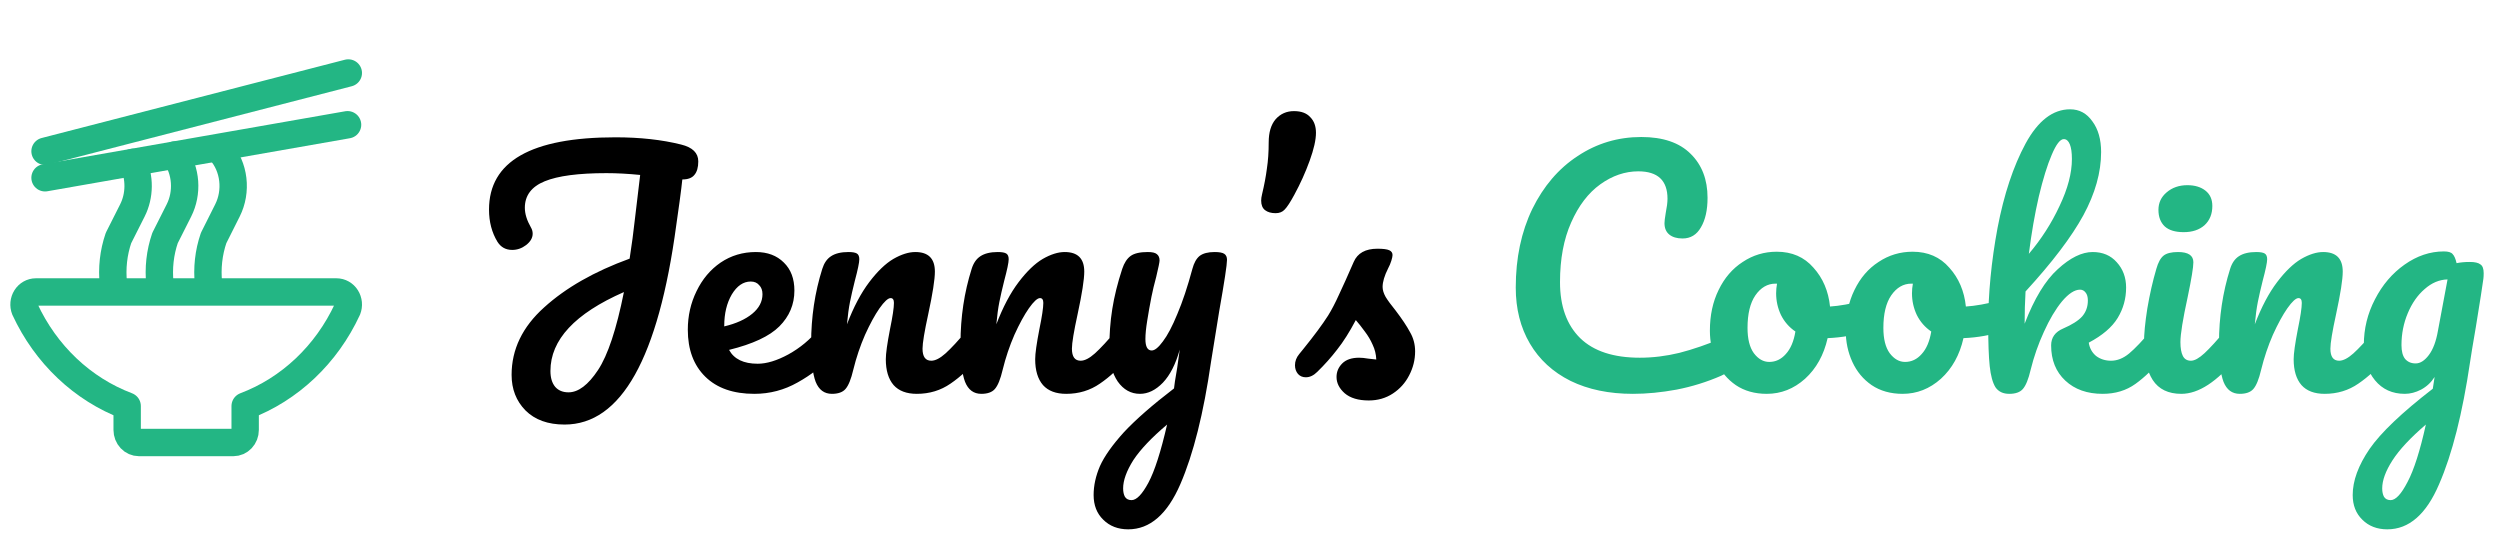 <svg width="274" height="59" viewBox="0 0 274 59" fill="none" xmlns="http://www.w3.org/2000/svg">
<path d="M76.531 17.689C76.531 18.349 76.388 18.844 76.102 19.174C75.838 19.504 75.398 19.669 74.782 19.669C74.738 20.131 74.639 20.934 74.485 22.078C74.265 23.618 74.144 24.476 74.122 24.652C72.164 39.238 68.083 46.531 61.879 46.531C60.053 46.531 58.623 46.014 57.589 44.98C56.577 43.946 56.071 42.648 56.071 41.086C56.071 38.292 57.259 35.828 59.635 33.694C62.011 31.538 65.135 29.756 69.007 28.348C69.249 26.786 69.436 25.389 69.568 24.157L70.162 19.174C68.842 19.042 67.61 18.976 66.466 18.976C63.408 18.976 61.153 19.273 59.701 19.867C58.249 20.461 57.523 21.429 57.523 22.771C57.523 23.431 57.743 24.146 58.183 24.916C58.315 25.136 58.381 25.367 58.381 25.609C58.381 26.071 58.139 26.489 57.655 26.863C57.193 27.215 56.687 27.391 56.137 27.391C55.433 27.391 54.894 27.094 54.52 26.5C53.904 25.488 53.596 24.311 53.596 22.969C53.596 17.689 58.216 15.049 67.456 15.049C70.14 15.049 72.538 15.313 74.65 15.841C75.904 16.149 76.531 16.765 76.531 17.689ZM62.308 43C63.386 43 64.464 42.186 65.542 40.558C66.62 38.93 67.566 36.081 68.38 32.011C63.012 34.365 60.328 37.247 60.328 40.657C60.328 41.405 60.504 41.988 60.856 42.406C61.208 42.802 61.692 43 62.308 43ZM90.597 35.641C90.883 35.641 91.103 35.773 91.257 36.037C91.433 36.301 91.521 36.664 91.521 37.126C91.521 38.006 91.312 38.688 90.894 39.172C90.08 40.162 88.925 41.075 87.429 41.911C85.955 42.747 84.371 43.165 82.677 43.165C80.367 43.165 78.574 42.538 77.298 41.284C76.022 40.03 75.384 38.314 75.384 36.136C75.384 34.618 75.703 33.21 76.341 31.912C76.979 30.592 77.859 29.547 78.981 28.777C80.125 28.007 81.412 27.622 82.842 27.622C84.118 27.622 85.141 28.007 85.911 28.777C86.681 29.525 87.066 30.548 87.066 31.846C87.066 33.364 86.516 34.673 85.416 35.773C84.338 36.851 82.501 37.709 79.905 38.347C80.455 39.359 81.5 39.865 83.04 39.865C84.03 39.865 85.152 39.524 86.406 38.842C87.682 38.138 88.782 37.225 89.706 36.103C89.97 35.795 90.267 35.641 90.597 35.641ZM82.281 30.856C81.467 30.856 80.774 31.329 80.202 32.275C79.652 33.221 79.377 34.365 79.377 35.707V35.773C80.675 35.465 81.698 35.003 82.446 34.387C83.194 33.771 83.568 33.056 83.568 32.242C83.568 31.824 83.447 31.494 83.205 31.252C82.985 30.988 82.677 30.856 82.281 30.856ZM91.177 43.165C90.341 43.165 89.748 42.725 89.395 41.845C89.066 40.965 88.9 39.557 88.9 37.621C88.9 34.761 89.308 32.044 90.121 29.47C90.32 28.832 90.638 28.37 91.079 28.084C91.54 27.776 92.178 27.622 92.993 27.622C93.433 27.622 93.74 27.677 93.916 27.787C94.093 27.897 94.18 28.106 94.18 28.414C94.18 28.766 94.016 29.558 93.686 30.79C93.466 31.67 93.29 32.44 93.157 33.1C93.025 33.76 92.915 34.574 92.828 35.542C93.553 33.65 94.368 32.11 95.269 30.922C96.171 29.734 97.052 28.887 97.909 28.381C98.79 27.875 99.593 27.622 100.318 27.622C101.748 27.622 102.463 28.337 102.463 29.767C102.463 30.625 102.221 32.176 101.737 34.42C101.319 36.334 101.11 37.599 101.11 38.215C101.11 39.095 101.429 39.535 102.067 39.535C102.507 39.535 103.024 39.271 103.618 38.743C104.234 38.193 105.048 37.313 106.06 36.103C106.324 35.795 106.621 35.641 106.951 35.641C107.237 35.641 107.457 35.773 107.611 36.037C107.787 36.301 107.875 36.664 107.875 37.126C107.875 38.006 107.666 38.688 107.248 39.172C106.302 40.338 105.279 41.295 104.179 42.043C103.101 42.791 101.869 43.165 100.483 43.165C99.362 43.165 98.514 42.846 97.942 42.208C97.371 41.548 97.085 40.602 97.085 39.37C97.085 38.754 97.239 37.654 97.546 36.07C97.832 34.684 97.975 33.727 97.975 33.199C97.975 32.847 97.855 32.671 97.612 32.671C97.326 32.671 96.919 33.045 96.391 33.793C95.885 34.519 95.358 35.487 94.808 36.697C94.279 37.907 93.85 39.183 93.52 40.525C93.278 41.559 92.993 42.263 92.662 42.637C92.355 42.989 91.859 43.165 91.177 43.165ZM107.549 43.165C106.713 43.165 106.119 42.725 105.767 41.845C105.437 40.965 105.272 39.557 105.272 37.621C105.272 34.761 105.679 32.044 106.493 29.47C106.691 28.832 107.01 28.37 107.45 28.084C107.912 27.776 108.55 27.622 109.364 27.622C109.804 27.622 110.112 27.677 110.288 27.787C110.464 27.897 110.552 28.106 110.552 28.414C110.552 28.766 110.387 29.558 110.057 30.79C109.837 31.67 109.661 32.44 109.529 33.1C109.397 33.76 109.287 34.574 109.199 35.542C109.925 33.65 110.739 32.11 111.641 30.922C112.543 29.734 113.423 28.887 114.281 28.381C115.161 27.875 115.964 27.622 116.69 27.622C118.12 27.622 118.835 28.337 118.835 29.767C118.835 30.625 118.593 32.176 118.109 34.42C117.691 36.334 117.482 37.599 117.482 38.215C117.482 39.095 117.801 39.535 118.439 39.535C118.879 39.535 119.396 39.271 119.99 38.743C120.606 38.193 121.42 37.313 122.432 36.103C122.696 35.795 122.993 35.641 123.323 35.641C123.609 35.641 123.829 35.773 123.983 36.037C124.159 36.301 124.247 36.664 124.247 37.126C124.247 38.006 124.038 38.688 123.62 39.172C122.674 40.338 121.651 41.295 120.551 42.043C119.473 42.791 118.241 43.165 116.855 43.165C115.733 43.165 114.886 42.846 114.314 42.208C113.742 41.548 113.456 40.602 113.456 39.37C113.456 38.754 113.61 37.654 113.918 36.07C114.204 34.684 114.347 33.727 114.347 33.199C114.347 32.847 114.226 32.671 113.984 32.671C113.698 32.671 113.291 33.045 112.763 33.793C112.257 34.519 111.729 35.487 111.179 36.697C110.651 37.907 110.222 39.183 109.892 40.525C109.65 41.559 109.364 42.263 109.034 42.637C108.726 42.989 108.231 43.165 107.549 43.165ZM133.127 27.622C133.633 27.622 133.985 27.688 134.183 27.82C134.381 27.952 134.48 28.172 134.48 28.48C134.48 29.008 134.194 30.889 133.622 34.123C133.116 37.225 132.819 39.062 132.731 39.634C131.917 45.288 130.795 49.765 129.365 53.065C127.935 56.365 126.032 58.015 123.656 58.015C122.534 58.015 121.621 57.663 120.917 56.959C120.213 56.277 119.861 55.375 119.861 54.253C119.861 53.219 120.092 52.163 120.554 51.085C121.038 50.007 121.918 48.764 123.194 47.356C124.492 45.97 126.318 44.375 128.672 42.571L128.771 41.812C128.925 40.998 129.101 39.832 129.299 38.314C128.859 39.898 128.243 41.108 127.451 41.944C126.659 42.758 125.823 43.165 124.943 43.165C123.953 43.165 123.139 42.714 122.501 41.812C121.885 40.888 121.577 39.744 121.577 38.38C121.577 36.73 121.687 35.223 121.907 33.859C122.127 32.473 122.49 31.01 122.996 29.47C123.216 28.81 123.524 28.337 123.92 28.051C124.316 27.765 124.943 27.622 125.801 27.622C126.285 27.622 126.615 27.699 126.791 27.853C126.989 28.007 127.088 28.238 127.088 28.546C127.088 28.722 126.967 29.316 126.725 30.328C126.505 31.142 126.329 31.879 126.197 32.539C126.021 33.441 125.867 34.31 125.735 35.146C125.603 35.96 125.537 36.631 125.537 37.159C125.537 37.995 125.768 38.413 126.23 38.413C126.56 38.413 126.967 38.083 127.451 37.423C127.957 36.763 128.485 35.762 129.035 34.42C129.607 33.078 130.157 31.428 130.685 29.47C130.861 28.81 131.125 28.337 131.477 28.051C131.851 27.765 132.401 27.622 133.127 27.622ZM124.019 54.814C124.569 54.814 125.185 54.176 125.867 52.9C126.549 51.624 127.231 49.501 127.913 46.531C126.219 47.961 124.987 49.259 124.217 50.425C123.469 51.613 123.095 52.647 123.095 53.527C123.095 53.901 123.161 54.209 123.293 54.451C123.447 54.693 123.689 54.814 124.019 54.814ZM139.808 23.365C139.324 23.365 138.939 23.255 138.653 23.035C138.367 22.815 138.224 22.463 138.224 21.979C138.224 21.781 138.257 21.55 138.323 21.286C138.565 20.274 138.741 19.339 138.851 18.481C138.983 17.623 139.049 16.666 139.049 15.61C139.049 14.51 139.302 13.663 139.808 13.069C140.336 12.475 141.007 12.178 141.821 12.178C142.613 12.178 143.207 12.398 143.603 12.838C144.021 13.256 144.23 13.828 144.23 14.554C144.23 15.324 143.999 16.347 143.537 17.623C143.075 18.899 142.514 20.142 141.854 21.352C141.414 22.166 141.062 22.705 140.798 22.969C140.556 23.233 140.226 23.365 139.808 23.365ZM150.015 43.891C148.871 43.891 147.991 43.627 147.375 43.099C146.781 42.571 146.484 41.977 146.484 41.317C146.484 40.745 146.693 40.25 147.111 39.832C147.529 39.414 148.145 39.205 148.959 39.205C149.245 39.205 149.575 39.238 149.949 39.304C150.345 39.348 150.642 39.381 150.84 39.403C150.818 38.831 150.686 38.292 150.444 37.786C150.224 37.28 149.938 36.796 149.586 36.334C149.234 35.85 148.904 35.432 148.596 35.08C147.914 36.378 147.232 37.456 146.55 38.314C145.89 39.172 145.164 39.986 144.372 40.756C143.976 41.152 143.558 41.35 143.118 41.35C142.766 41.35 142.48 41.229 142.26 40.987C142.04 40.723 141.93 40.404 141.93 40.03C141.93 39.59 142.084 39.183 142.392 38.809L142.821 38.281C144.031 36.785 144.944 35.553 145.56 34.585C145.956 33.947 146.352 33.188 146.748 32.308C147.166 31.428 147.705 30.229 148.365 28.711C148.783 27.743 149.652 27.259 150.972 27.259C151.588 27.259 152.017 27.314 152.259 27.424C152.501 27.534 152.622 27.71 152.622 27.952C152.622 28.084 152.578 28.293 152.49 28.579C152.402 28.865 152.281 29.151 152.127 29.437C151.731 30.229 151.533 30.9 151.533 31.45C151.533 31.78 151.643 32.143 151.863 32.539C152.105 32.935 152.468 33.43 152.952 34.024C153.656 34.948 154.184 35.74 154.536 36.4C154.91 37.038 155.097 37.742 155.097 38.512C155.097 39.436 154.877 40.316 154.437 41.152C154.019 41.966 153.425 42.626 152.655 43.132C151.885 43.638 151.005 43.891 150.015 43.891Z" fill="black"/>
<path d="M178.963 43.165C176.345 43.165 174.068 42.692 172.132 41.746C170.196 40.778 168.711 39.414 167.677 37.654C166.643 35.894 166.126 33.848 166.126 31.516C166.126 28.282 166.731 25.411 167.941 22.903C169.173 20.395 170.834 18.459 172.924 17.095C175.014 15.709 177.335 15.016 179.887 15.016C182.263 15.016 184.067 15.632 185.299 16.864C186.531 18.074 187.147 19.68 187.147 21.682C187.147 23.024 186.905 24.102 186.421 24.916C185.959 25.73 185.288 26.137 184.408 26.137C183.792 26.137 183.308 25.994 182.956 25.708C182.604 25.422 182.428 25.004 182.428 24.454C182.428 24.256 182.472 23.893 182.56 23.365C182.692 22.705 182.758 22.177 182.758 21.781C182.758 19.779 181.691 18.778 179.557 18.778C178.105 18.778 176.719 19.251 175.399 20.197C174.079 21.143 173.012 22.54 172.198 24.388C171.384 26.214 170.977 28.392 170.977 30.922C170.977 33.562 171.714 35.608 173.188 37.06C174.662 38.49 176.84 39.205 179.722 39.205C181.152 39.205 182.593 39.029 184.045 38.677C185.519 38.303 187.147 37.742 188.929 36.994C189.259 36.862 189.534 36.796 189.754 36.796C190.106 36.796 190.37 36.928 190.546 37.192C190.722 37.456 190.81 37.797 190.81 38.215C190.81 39.557 190.084 40.547 188.632 41.185C187.07 41.867 185.442 42.373 183.748 42.703C182.076 43.011 180.481 43.165 178.963 43.165ZM204.729 32.869C205.015 32.869 205.235 33.012 205.389 33.298C205.543 33.584 205.62 33.947 205.62 34.387C205.62 35.443 205.301 36.07 204.663 36.268C203.343 36.73 201.891 36.994 200.307 37.06C199.889 38.908 199.064 40.393 197.832 41.515C196.6 42.615 195.203 43.165 193.641 43.165C192.321 43.165 191.188 42.846 190.242 42.208C189.318 41.57 188.614 40.723 188.13 39.667C187.646 38.611 187.404 37.467 187.404 36.235C187.404 34.563 187.723 33.078 188.361 31.78C188.999 30.46 189.879 29.437 191.001 28.711C192.123 27.963 193.366 27.589 194.73 27.589C196.402 27.589 197.744 28.172 198.756 29.338C199.79 30.482 200.395 31.901 200.571 33.595C201.605 33.529 202.837 33.309 204.267 32.935C204.443 32.891 204.597 32.869 204.729 32.869ZM193.905 39.667C194.609 39.667 195.214 39.381 195.72 38.809C196.248 38.237 196.6 37.412 196.776 36.334C196.094 35.872 195.566 35.267 195.192 34.519C194.84 33.771 194.664 32.979 194.664 32.143C194.664 31.791 194.697 31.439 194.763 31.087H194.598C193.718 31.087 192.981 31.516 192.387 32.374C191.815 33.21 191.529 34.398 191.529 35.938C191.529 37.148 191.76 38.072 192.222 38.71C192.706 39.348 193.267 39.667 193.905 39.667ZM219.618 32.869C219.904 32.869 220.124 33.012 220.278 33.298C220.432 33.584 220.509 33.947 220.509 34.387C220.509 35.443 220.19 36.07 219.552 36.268C218.232 36.73 216.78 36.994 215.196 37.06C214.778 38.908 213.953 40.393 212.721 41.515C211.489 42.615 210.092 43.165 208.53 43.165C207.21 43.165 206.077 42.846 205.131 42.208C204.207 41.57 203.503 40.723 203.019 39.667C202.535 38.611 202.293 37.467 202.293 36.235C202.293 34.563 202.612 33.078 203.25 31.78C203.888 30.46 204.768 29.437 205.89 28.711C207.012 27.963 208.255 27.589 209.619 27.589C211.291 27.589 212.633 28.172 213.645 29.338C214.679 30.482 215.284 31.901 215.46 33.595C216.494 33.529 217.726 33.309 219.156 32.935C219.332 32.891 219.486 32.869 219.618 32.869ZM208.794 39.667C209.498 39.667 210.103 39.381 210.609 38.809C211.137 38.237 211.489 37.412 211.665 36.334C210.983 35.872 210.455 35.267 210.081 34.519C209.729 33.771 209.553 32.979 209.553 32.143C209.553 31.791 209.586 31.439 209.652 31.087H209.487C208.607 31.087 207.87 31.516 207.276 32.374C206.704 33.21 206.418 34.398 206.418 35.938C206.418 37.148 206.649 38.072 207.111 38.71C207.595 39.348 208.156 39.667 208.794 39.667ZM236.75 35.641C237.036 35.641 237.256 35.773 237.41 36.037C237.586 36.301 237.674 36.664 237.674 37.126C237.674 38.006 237.465 38.688 237.047 39.172C236.057 40.382 235.056 41.35 234.044 42.076C233.032 42.802 231.833 43.165 230.447 43.165C228.753 43.165 227.389 42.681 226.355 41.713C225.321 40.745 224.804 39.458 224.804 37.852C224.804 36.994 225.244 36.378 226.124 36.004C227.092 35.586 227.785 35.146 228.203 34.684C228.621 34.2 228.83 33.617 228.83 32.935C228.83 32.539 228.742 32.242 228.566 32.044C228.412 31.846 228.214 31.747 227.972 31.747C227.378 31.747 226.718 32.176 225.992 33.034C225.288 33.892 224.628 35.003 224.012 36.367C223.396 37.709 222.912 39.095 222.56 40.525C222.318 41.559 222.032 42.263 221.702 42.637C221.394 42.989 220.899 43.165 220.217 43.165C219.535 43.165 219.029 42.923 218.699 42.439C218.391 41.933 218.182 41.163 218.072 40.129C217.962 39.095 217.907 37.577 217.907 35.575C217.907 32.187 218.248 28.656 218.93 24.982C219.634 21.308 220.657 18.228 221.999 15.742C223.363 13.234 224.991 11.98 226.883 11.98C227.895 11.98 228.709 12.42 229.325 13.3C229.963 14.158 230.282 15.28 230.282 16.666C230.282 18.888 229.633 21.198 228.335 23.596C227.037 25.972 224.925 28.755 221.999 31.945C221.933 33.089 221.9 34.266 221.9 35.476C222.956 32.726 224.166 30.735 225.53 29.503C226.894 28.249 228.17 27.622 229.358 27.622C230.458 27.622 231.338 27.996 231.998 28.744C232.68 29.492 233.021 30.416 233.021 31.516C233.021 32.726 232.713 33.837 232.097 34.849C231.481 35.861 230.425 36.763 228.929 37.555C229.017 38.149 229.281 38.633 229.721 39.007C230.183 39.359 230.733 39.535 231.371 39.535C232.053 39.535 232.713 39.271 233.351 38.743C233.989 38.215 234.825 37.335 235.859 36.103C236.123 35.795 236.42 35.641 236.75 35.641ZM226.19 15.247C225.794 15.247 225.354 15.819 224.87 16.963C224.386 18.085 223.913 19.614 223.451 21.55C223.011 23.464 222.648 25.554 222.362 27.82C223.726 26.214 224.848 24.465 225.728 22.573C226.63 20.681 227.081 18.965 227.081 17.425C227.081 16.721 227.004 16.182 226.85 15.808C226.696 15.434 226.476 15.247 226.19 15.247ZM239.337 25.444C238.413 25.444 237.72 25.235 237.258 24.817C236.796 24.377 236.565 23.772 236.565 23.002C236.565 22.232 236.862 21.594 237.456 21.088C238.072 20.56 238.831 20.296 239.733 20.296C240.547 20.296 241.207 20.494 241.713 20.89C242.219 21.286 242.472 21.847 242.472 22.573C242.472 23.453 242.186 24.157 241.614 24.685C241.042 25.191 240.283 25.444 239.337 25.444ZM239.073 43.165C237.643 43.165 236.598 42.659 235.938 41.647C235.3 40.635 234.981 39.293 234.981 37.621C234.981 36.631 235.102 35.366 235.344 33.826C235.608 32.264 235.938 30.812 236.334 29.47C236.532 28.766 236.796 28.282 237.126 28.018C237.456 27.754 237.984 27.622 238.71 27.622C239.832 27.622 240.393 27.996 240.393 28.744C240.393 29.294 240.184 30.57 239.766 32.572C239.238 34.992 238.974 36.631 238.974 37.489C238.974 38.149 239.062 38.655 239.238 39.007C239.414 39.359 239.711 39.535 240.129 39.535C240.525 39.535 241.02 39.26 241.614 38.71C242.208 38.16 243 37.291 243.99 36.103C244.254 35.795 244.551 35.641 244.881 35.641C245.167 35.641 245.387 35.773 245.541 36.037C245.717 36.301 245.805 36.664 245.805 37.126C245.805 38.006 245.596 38.688 245.178 39.172C243 41.834 240.965 43.165 239.073 43.165ZM245.478 43.165C244.642 43.165 244.048 42.725 243.696 41.845C243.366 40.965 243.201 39.557 243.201 37.621C243.201 34.761 243.608 32.044 244.422 29.47C244.62 28.832 244.939 28.37 245.379 28.084C245.841 27.776 246.479 27.622 247.293 27.622C247.733 27.622 248.041 27.677 248.217 27.787C248.393 27.897 248.481 28.106 248.481 28.414C248.481 28.766 248.316 29.558 247.986 30.79C247.766 31.67 247.59 32.44 247.458 33.1C247.326 33.76 247.216 34.574 247.128 35.542C247.854 33.65 248.668 32.11 249.57 30.922C250.472 29.734 251.352 28.887 252.21 28.381C253.09 27.875 253.893 27.622 254.619 27.622C256.049 27.622 256.764 28.337 256.764 29.767C256.764 30.625 256.522 32.176 256.038 34.42C255.62 36.334 255.411 37.599 255.411 38.215C255.411 39.095 255.73 39.535 256.368 39.535C256.808 39.535 257.325 39.271 257.919 38.743C258.535 38.193 259.349 37.313 260.361 36.103C260.625 35.795 260.922 35.641 261.252 35.641C261.538 35.641 261.758 35.773 261.912 36.037C262.088 36.301 262.176 36.664 262.176 37.126C262.176 38.006 261.967 38.688 261.549 39.172C260.603 40.338 259.58 41.295 258.48 42.043C257.402 42.791 256.17 43.165 254.784 43.165C253.662 43.165 252.815 42.846 252.243 42.208C251.671 41.548 251.385 40.602 251.385 39.37C251.385 38.754 251.539 37.654 251.847 36.07C252.133 34.684 252.276 33.727 252.276 33.199C252.276 32.847 252.155 32.671 251.913 32.671C251.627 32.671 251.22 33.045 250.692 33.793C250.186 34.519 249.658 35.487 249.108 36.697C248.58 37.907 248.151 39.183 247.821 40.525C247.579 41.559 247.293 42.263 246.963 42.637C246.655 42.989 246.16 43.165 245.478 43.165ZM270.693 28.711C271.243 28.711 271.628 28.799 271.848 28.975C272.09 29.129 272.211 29.448 272.211 29.932C272.211 30.196 272.2 30.405 272.178 30.559C272.09 31.241 271.815 33.001 271.353 35.839C271.023 37.753 270.814 39.018 270.726 39.634C269.89 45.31 268.757 49.787 267.327 53.065C265.919 56.365 264.027 58.015 261.651 58.015C260.529 58.015 259.616 57.663 258.912 56.959C258.208 56.277 257.856 55.375 257.856 54.253C257.856 52.691 258.472 51.008 259.704 49.204C260.936 47.422 263.246 45.222 266.634 42.604L266.832 41.317C266.458 41.911 265.963 42.373 265.347 42.703C264.753 43.011 264.159 43.165 263.565 43.165C262.201 43.165 261.112 42.67 260.298 41.68C259.484 40.69 259.077 39.392 259.077 37.786C259.077 36.026 259.484 34.365 260.298 32.803C261.112 31.219 262.19 29.954 263.532 29.008C264.896 28.04 266.337 27.556 267.855 27.556C268.339 27.556 268.658 27.655 268.812 27.853C268.988 28.029 269.131 28.359 269.241 28.843C269.659 28.755 270.143 28.711 270.693 28.711ZM264.753 39.832C265.259 39.832 265.743 39.524 266.205 38.908C266.667 38.292 266.997 37.412 267.195 36.268L268.251 30.625C267.349 30.647 266.513 30.999 265.743 31.681C264.973 32.341 264.357 33.221 263.895 34.321C263.433 35.421 263.202 36.587 263.202 37.819C263.202 38.501 263.334 39.007 263.598 39.337C263.884 39.667 264.269 39.832 264.753 39.832ZM262.014 54.814C262.564 54.814 263.18 54.154 263.862 52.834C264.566 51.514 265.237 49.413 265.875 46.531C264.181 47.983 262.96 49.292 262.212 50.458C261.464 51.624 261.09 52.647 261.09 53.527C261.09 53.901 261.156 54.209 261.288 54.451C261.442 54.693 261.684 54.814 262.014 54.814Z" fill="#23B684"/>
<path d="M4.936 16.578L38.175 8" stroke="#23B684" stroke-width="3" stroke-linecap="round" stroke-linejoin="round"/>
<path d="M4.936 19.484L38.093 13.672" stroke="#23B684" stroke-width="3" stroke-linecap="round" stroke-linejoin="round"/>
<path d="M14.558 17.797C14.946 18.604 15.146 19.511 15.138 20.431C15.131 21.352 14.917 22.254 14.516 23.053L12.986 26.087C12.438 27.683 12.247 29.409 12.43 31.109" stroke="#23B684" stroke-width="3" stroke-linecap="round" stroke-linejoin="round"/>
<path d="M19.18 16.987C19.782 17.829 20.146 18.86 20.224 19.943C20.302 21.026 20.09 22.11 19.617 23.053L18.087 26.087C17.539 27.683 17.348 29.409 17.531 31.109" stroke="#23B684" stroke-width="3" stroke-linecap="round" stroke-linejoin="round"/>
<path d="M24.174 16.578C24.906 17.413 25.378 18.499 25.515 19.669C25.652 20.839 25.448 22.028 24.934 23.053L23.412 26.087C22.864 27.683 22.673 29.409 22.856 31.109" stroke="#23B684" stroke-width="3" stroke-linecap="round" stroke-linejoin="round"/>
<path d="M3.926 32C3.714 32 3.505 32.056 3.317 32.162C3.13 32.268 2.97 32.421 2.852 32.609C2.734 32.796 2.661 33.011 2.639 33.236C2.618 33.46 2.649 33.687 2.729 33.896C5.021 38.851 9.043 42.658 13.937 44.505V47.125C13.937 47.49 14.074 47.839 14.316 48.097C14.559 48.355 14.888 48.5 15.231 48.5H25.577C25.92 48.5 26.249 48.355 26.491 48.097C26.734 47.839 26.87 47.49 26.87 47.125V44.505C31.763 42.657 35.785 38.851 38.078 33.898C38.159 33.689 38.19 33.462 38.169 33.237C38.147 33.012 38.074 32.797 37.956 32.609C37.838 32.422 37.678 32.268 37.49 32.162C37.303 32.056 37.094 32 36.882 32H3.926Z" stroke="#23B684" stroke-width="3" stroke-linecap="round" stroke-linejoin="round"/>
</svg>
